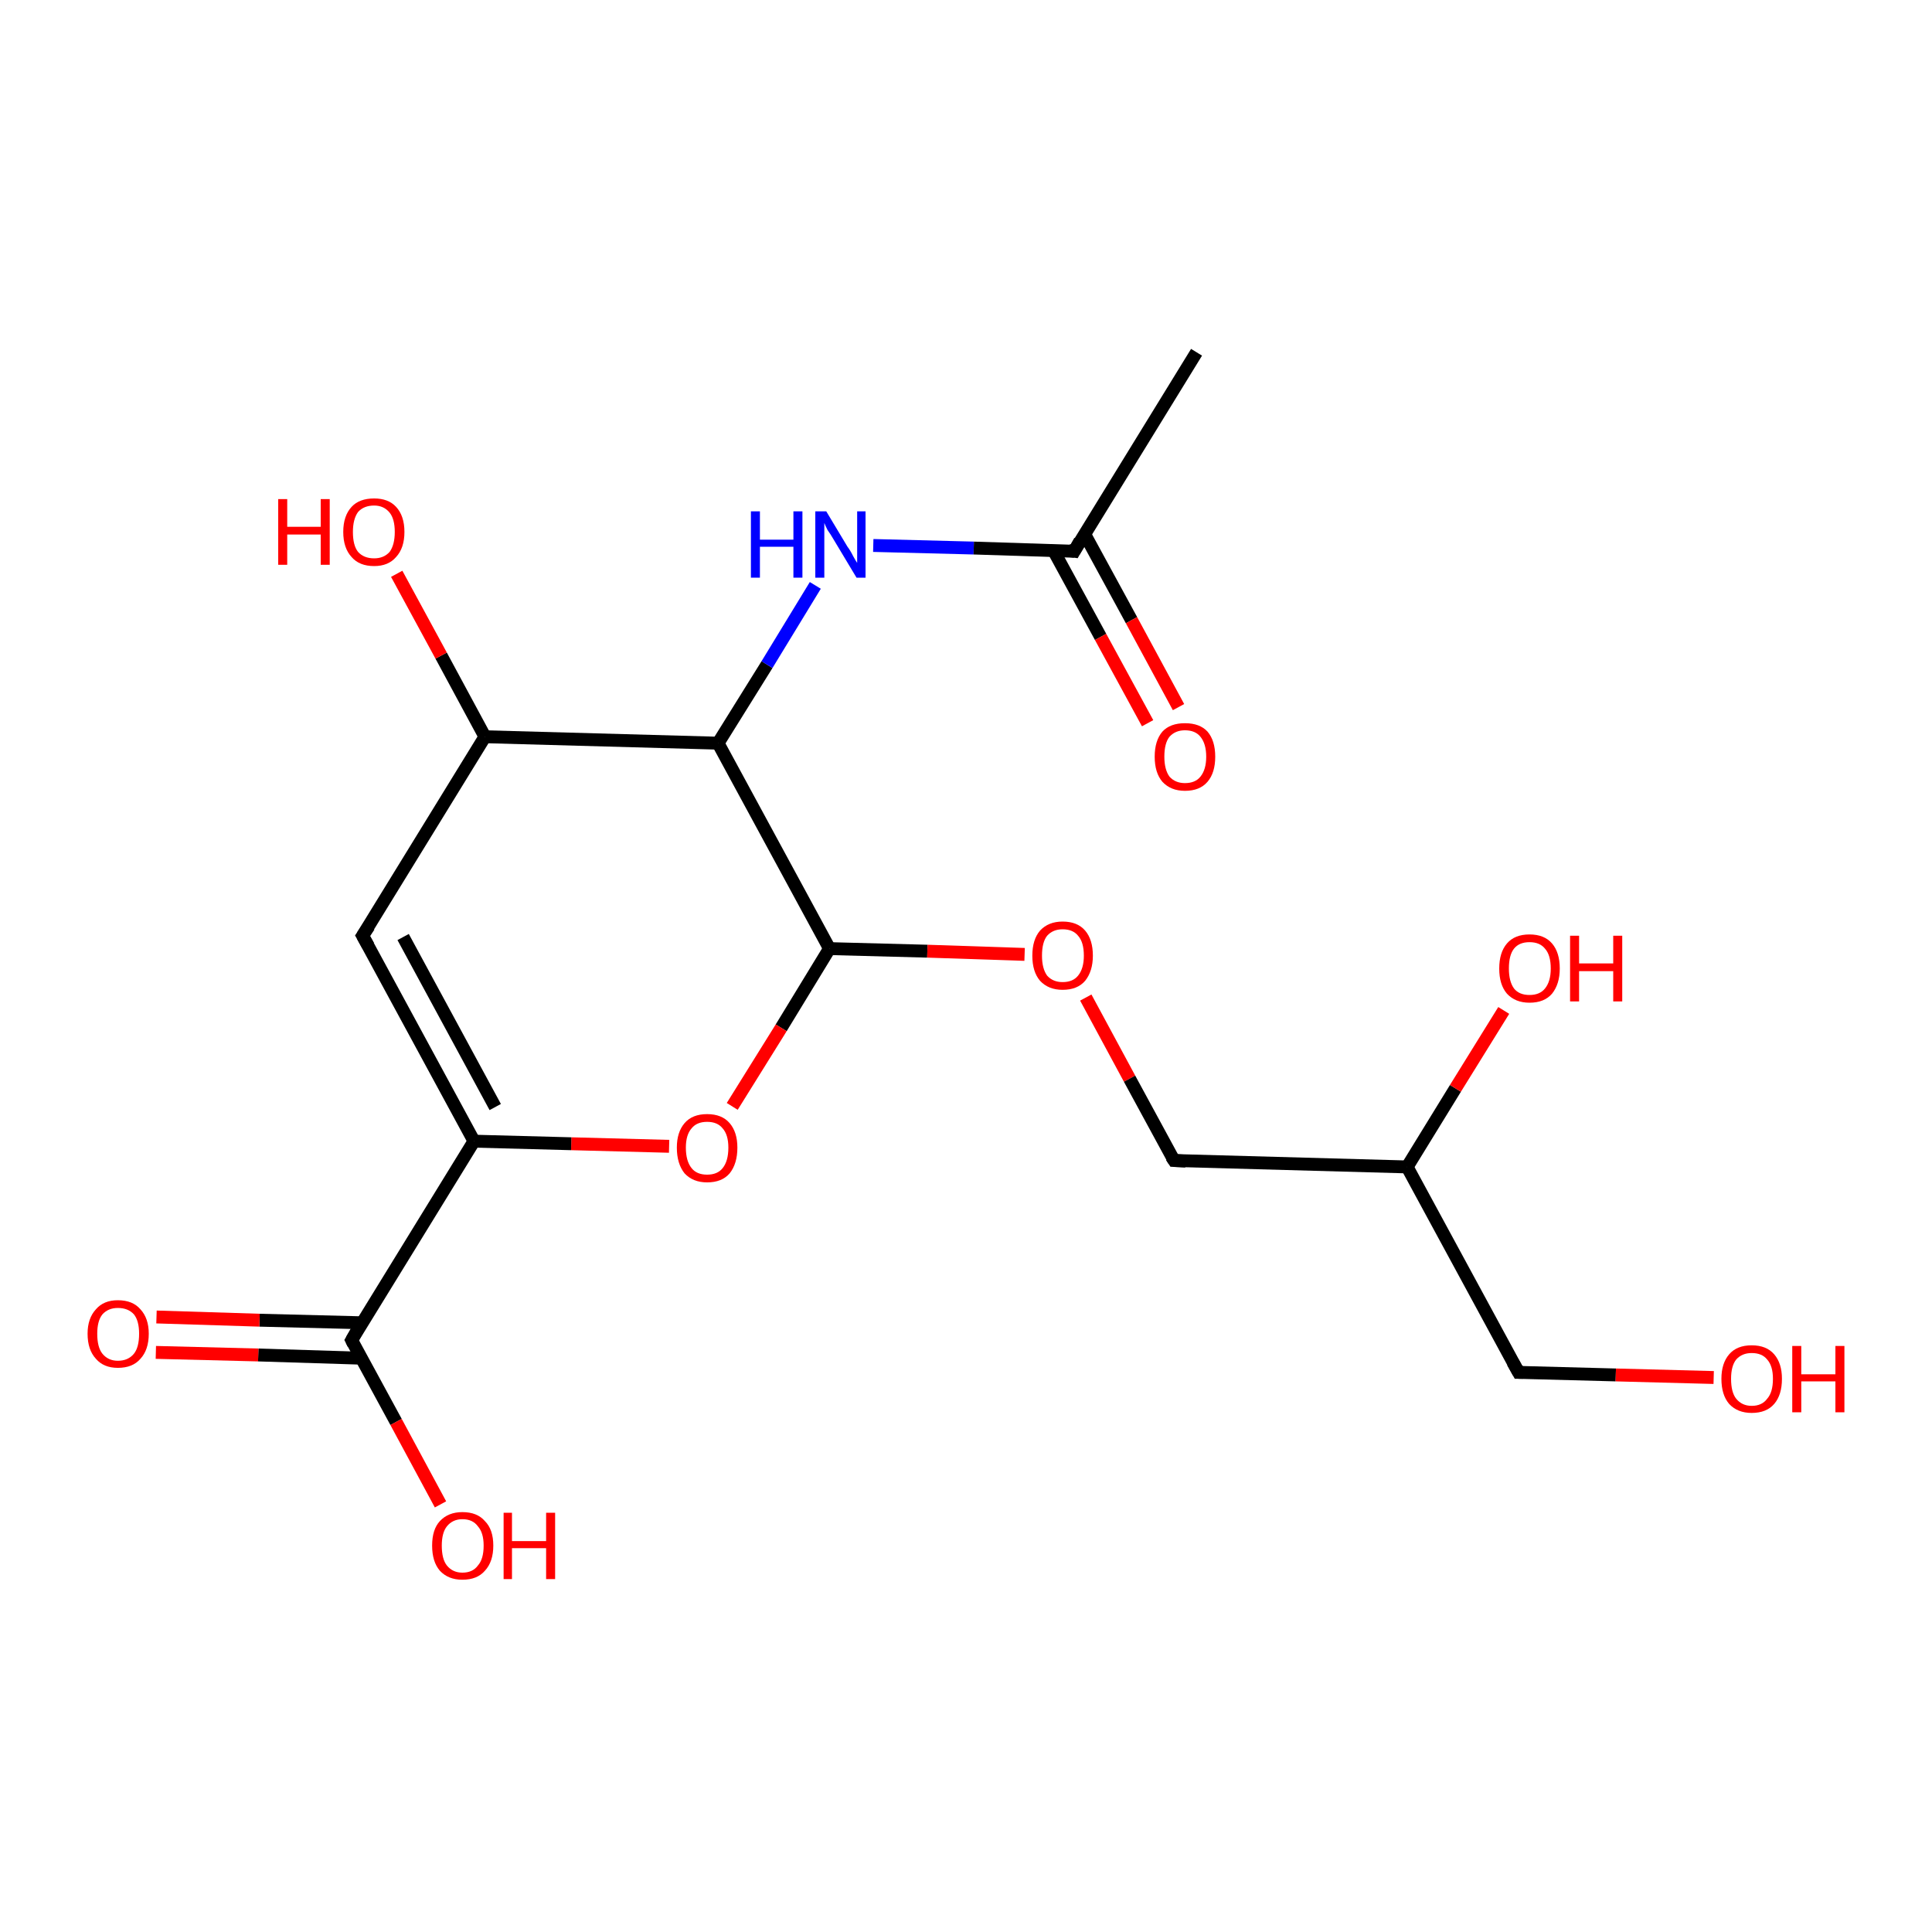 <?xml version='1.0' encoding='iso-8859-1'?>
<svg version='1.1' baseProfile='full'
              xmlns='http://www.w3.org/2000/svg'
                      xmlns:rdkit='http://www.rdkit.org/xml'
                      xmlns:xlink='http://www.w3.org/1999/xlink'
                  xml:space='preserve'
width='300px' height='300px' viewBox='0 0 300 300'>
<!-- END OF HEADER -->
<rect style='opacity:1.0;fill:#FFFFFF;stroke:none' width='300.0' height='300.0' x='0.0' y='0.0'> </rect>
<path class='bond-0 atom-0 atom-1' d='M 54.6,208.1 L 73.6,177.2' style='fill:none;fill-rule:evenodd;stroke:#000000;stroke-width:2.0px;stroke-linecap:butt;stroke-linejoin:miter;stroke-opacity:1' />
<path class='bond-1 atom-1 atom-2' d='M 73.6,177.2 L 56.3,145.3' style='fill:none;fill-rule:evenodd;stroke:#000000;stroke-width:2.0px;stroke-linecap:butt;stroke-linejoin:miter;stroke-opacity:1' />
<path class='bond-1 atom-1 atom-2' d='M 76.9,171.9 L 62.6,145.5' style='fill:none;fill-rule:evenodd;stroke:#000000;stroke-width:2.0px;stroke-linecap:butt;stroke-linejoin:miter;stroke-opacity:1' />
<path class='bond-2 atom-2 atom-3' d='M 56.3,145.3 L 75.3,114.4' style='fill:none;fill-rule:evenodd;stroke:#000000;stroke-width:2.0px;stroke-linecap:butt;stroke-linejoin:miter;stroke-opacity:1' />
<path class='bond-3 atom-3 atom-4' d='M 75.3,114.4 L 111.5,115.4' style='fill:none;fill-rule:evenodd;stroke:#000000;stroke-width:2.0px;stroke-linecap:butt;stroke-linejoin:miter;stroke-opacity:1' />
<path class='bond-4 atom-4 atom-5' d='M 111.5,115.4 L 128.8,147.3' style='fill:none;fill-rule:evenodd;stroke:#000000;stroke-width:2.0px;stroke-linecap:butt;stroke-linejoin:miter;stroke-opacity:1' />
<path class='bond-5 atom-5 atom-6' d='M 128.8,147.3 L 121.3,159.6' style='fill:none;fill-rule:evenodd;stroke:#000000;stroke-width:2.0px;stroke-linecap:butt;stroke-linejoin:miter;stroke-opacity:1' />
<path class='bond-5 atom-5 atom-6' d='M 121.3,159.6 L 113.7,171.8' style='fill:none;fill-rule:evenodd;stroke:#FF0000;stroke-width:2.0px;stroke-linecap:butt;stroke-linejoin:miter;stroke-opacity:1' />
<path class='bond-6 atom-5 atom-7' d='M 128.8,147.3 L 144.0,147.7' style='fill:none;fill-rule:evenodd;stroke:#000000;stroke-width:2.0px;stroke-linecap:butt;stroke-linejoin:miter;stroke-opacity:1' />
<path class='bond-6 atom-5 atom-7' d='M 144.0,147.7 L 159.1,148.2' style='fill:none;fill-rule:evenodd;stroke:#FF0000;stroke-width:2.0px;stroke-linecap:butt;stroke-linejoin:miter;stroke-opacity:1' />
<path class='bond-7 atom-7 atom-8' d='M 168.6,154.9 L 175.4,167.5' style='fill:none;fill-rule:evenodd;stroke:#FF0000;stroke-width:2.0px;stroke-linecap:butt;stroke-linejoin:miter;stroke-opacity:1' />
<path class='bond-7 atom-7 atom-8' d='M 175.4,167.5 L 182.3,180.2' style='fill:none;fill-rule:evenodd;stroke:#000000;stroke-width:2.0px;stroke-linecap:butt;stroke-linejoin:miter;stroke-opacity:1' />
<path class='bond-8 atom-8 atom-9' d='M 182.3,180.2 L 218.5,181.2' style='fill:none;fill-rule:evenodd;stroke:#000000;stroke-width:2.0px;stroke-linecap:butt;stroke-linejoin:miter;stroke-opacity:1' />
<path class='bond-9 atom-9 atom-10' d='M 218.5,181.2 L 235.8,213.1' style='fill:none;fill-rule:evenodd;stroke:#000000;stroke-width:2.0px;stroke-linecap:butt;stroke-linejoin:miter;stroke-opacity:1' />
<path class='bond-10 atom-10 atom-11' d='M 235.8,213.1 L 250.9,213.5' style='fill:none;fill-rule:evenodd;stroke:#000000;stroke-width:2.0px;stroke-linecap:butt;stroke-linejoin:miter;stroke-opacity:1' />
<path class='bond-10 atom-10 atom-11' d='M 250.9,213.5 L 266.1,213.9' style='fill:none;fill-rule:evenodd;stroke:#FF0000;stroke-width:2.0px;stroke-linecap:butt;stroke-linejoin:miter;stroke-opacity:1' />
<path class='bond-11 atom-9 atom-12' d='M 218.5,181.2 L 226.0,169.0' style='fill:none;fill-rule:evenodd;stroke:#000000;stroke-width:2.0px;stroke-linecap:butt;stroke-linejoin:miter;stroke-opacity:1' />
<path class='bond-11 atom-9 atom-12' d='M 226.0,169.0 L 233.5,156.9' style='fill:none;fill-rule:evenodd;stroke:#FF0000;stroke-width:2.0px;stroke-linecap:butt;stroke-linejoin:miter;stroke-opacity:1' />
<path class='bond-12 atom-4 atom-13' d='M 111.5,115.4 L 119.1,103.2' style='fill:none;fill-rule:evenodd;stroke:#000000;stroke-width:2.0px;stroke-linecap:butt;stroke-linejoin:miter;stroke-opacity:1' />
<path class='bond-12 atom-4 atom-13' d='M 119.1,103.2 L 126.6,90.9' style='fill:none;fill-rule:evenodd;stroke:#0000FF;stroke-width:2.0px;stroke-linecap:butt;stroke-linejoin:miter;stroke-opacity:1' />
<path class='bond-13 atom-13 atom-14' d='M 135.6,84.7 L 151.2,85.1' style='fill:none;fill-rule:evenodd;stroke:#0000FF;stroke-width:2.0px;stroke-linecap:butt;stroke-linejoin:miter;stroke-opacity:1' />
<path class='bond-13 atom-13 atom-14' d='M 151.2,85.1 L 166.8,85.6' style='fill:none;fill-rule:evenodd;stroke:#000000;stroke-width:2.0px;stroke-linecap:butt;stroke-linejoin:miter;stroke-opacity:1' />
<path class='bond-14 atom-14 atom-15' d='M 166.8,85.6 L 185.8,54.7' style='fill:none;fill-rule:evenodd;stroke:#000000;stroke-width:2.0px;stroke-linecap:butt;stroke-linejoin:miter;stroke-opacity:1' />
<path class='bond-15 atom-14 atom-16' d='M 163.6,85.5 L 170.9,98.9' style='fill:none;fill-rule:evenodd;stroke:#000000;stroke-width:2.0px;stroke-linecap:butt;stroke-linejoin:miter;stroke-opacity:1' />
<path class='bond-15 atom-14 atom-16' d='M 170.9,98.9 L 178.2,112.3' style='fill:none;fill-rule:evenodd;stroke:#FF0000;stroke-width:2.0px;stroke-linecap:butt;stroke-linejoin:miter;stroke-opacity:1' />
<path class='bond-15 atom-14 atom-16' d='M 168.4,82.9 L 175.7,96.3' style='fill:none;fill-rule:evenodd;stroke:#000000;stroke-width:2.0px;stroke-linecap:butt;stroke-linejoin:miter;stroke-opacity:1' />
<path class='bond-15 atom-14 atom-16' d='M 175.7,96.3 L 183.0,109.8' style='fill:none;fill-rule:evenodd;stroke:#FF0000;stroke-width:2.0px;stroke-linecap:butt;stroke-linejoin:miter;stroke-opacity:1' />
<path class='bond-16 atom-3 atom-17' d='M 75.3,114.4 L 68.5,101.8' style='fill:none;fill-rule:evenodd;stroke:#000000;stroke-width:2.0px;stroke-linecap:butt;stroke-linejoin:miter;stroke-opacity:1' />
<path class='bond-16 atom-3 atom-17' d='M 68.5,101.8 L 61.6,89.1' style='fill:none;fill-rule:evenodd;stroke:#FF0000;stroke-width:2.0px;stroke-linecap:butt;stroke-linejoin:miter;stroke-opacity:1' />
<path class='bond-17 atom-0 atom-18' d='M 56.2,205.4 L 40.3,205.0' style='fill:none;fill-rule:evenodd;stroke:#000000;stroke-width:2.0px;stroke-linecap:butt;stroke-linejoin:miter;stroke-opacity:1' />
<path class='bond-17 atom-0 atom-18' d='M 40.3,205.0 L 24.3,204.5' style='fill:none;fill-rule:evenodd;stroke:#FF0000;stroke-width:2.0px;stroke-linecap:butt;stroke-linejoin:miter;stroke-opacity:1' />
<path class='bond-17 atom-0 atom-18' d='M 56.1,210.9 L 40.1,210.4' style='fill:none;fill-rule:evenodd;stroke:#000000;stroke-width:2.0px;stroke-linecap:butt;stroke-linejoin:miter;stroke-opacity:1' />
<path class='bond-17 atom-0 atom-18' d='M 40.1,210.4 L 24.2,210.0' style='fill:none;fill-rule:evenodd;stroke:#FF0000;stroke-width:2.0px;stroke-linecap:butt;stroke-linejoin:miter;stroke-opacity:1' />
<path class='bond-18 atom-0 atom-19' d='M 54.6,208.1 L 61.5,220.8' style='fill:none;fill-rule:evenodd;stroke:#000000;stroke-width:2.0px;stroke-linecap:butt;stroke-linejoin:miter;stroke-opacity:1' />
<path class='bond-18 atom-0 atom-19' d='M 61.5,220.8 L 68.4,233.6' style='fill:none;fill-rule:evenodd;stroke:#FF0000;stroke-width:2.0px;stroke-linecap:butt;stroke-linejoin:miter;stroke-opacity:1' />
<path class='bond-19 atom-6 atom-1' d='M 103.9,178.0 L 88.7,177.6' style='fill:none;fill-rule:evenodd;stroke:#FF0000;stroke-width:2.0px;stroke-linecap:butt;stroke-linejoin:miter;stroke-opacity:1' />
<path class='bond-19 atom-6 atom-1' d='M 88.7,177.6 L 73.6,177.2' style='fill:none;fill-rule:evenodd;stroke:#000000;stroke-width:2.0px;stroke-linecap:butt;stroke-linejoin:miter;stroke-opacity:1' />
<path d='M 55.5,206.5 L 54.6,208.1 L 54.9,208.7' style='fill:none;stroke:#000000;stroke-width:2.0px;stroke-linecap:butt;stroke-linejoin:miter;stroke-opacity:1;' />
<path d='M 57.2,146.9 L 56.3,145.3 L 57.3,143.8' style='fill:none;stroke:#000000;stroke-width:2.0px;stroke-linecap:butt;stroke-linejoin:miter;stroke-opacity:1;' />
<path d='M 181.9,179.6 L 182.3,180.2 L 184.1,180.3' style='fill:none;stroke:#000000;stroke-width:2.0px;stroke-linecap:butt;stroke-linejoin:miter;stroke-opacity:1;' />
<path d='M 234.9,211.5 L 235.8,213.1 L 236.5,213.1' style='fill:none;stroke:#000000;stroke-width:2.0px;stroke-linecap:butt;stroke-linejoin:miter;stroke-opacity:1;' />
<path d='M 166.0,85.5 L 166.8,85.6 L 167.7,84.0' style='fill:none;stroke:#000000;stroke-width:2.0px;stroke-linecap:butt;stroke-linejoin:miter;stroke-opacity:1;' />
<path class='atom-6' d='M 105.1 178.2
Q 105.1 175.8, 106.3 174.4
Q 107.5 173.0, 109.8 173.0
Q 112.1 173.0, 113.3 174.4
Q 114.5 175.8, 114.5 178.2
Q 114.5 180.7, 113.3 182.2
Q 112.1 183.6, 109.8 183.6
Q 107.6 183.6, 106.3 182.2
Q 105.1 180.7, 105.1 178.2
M 109.8 182.4
Q 111.4 182.4, 112.2 181.4
Q 113.1 180.3, 113.1 178.2
Q 113.1 176.2, 112.2 175.2
Q 111.4 174.2, 109.8 174.2
Q 108.2 174.2, 107.4 175.2
Q 106.5 176.2, 106.5 178.2
Q 106.5 180.3, 107.4 181.4
Q 108.2 182.4, 109.8 182.4
' fill='#FF0000'/>
<path class='atom-7' d='M 160.3 148.4
Q 160.3 145.9, 161.5 144.5
Q 162.8 143.1, 165.0 143.1
Q 167.3 143.1, 168.5 144.5
Q 169.7 145.9, 169.7 148.4
Q 169.7 150.8, 168.5 152.3
Q 167.3 153.7, 165.0 153.7
Q 162.8 153.7, 161.5 152.3
Q 160.3 150.9, 160.3 148.4
M 165.0 152.5
Q 166.6 152.5, 167.4 151.5
Q 168.3 150.4, 168.3 148.4
Q 168.3 146.3, 167.4 145.3
Q 166.6 144.3, 165.0 144.3
Q 163.5 144.3, 162.6 145.3
Q 161.8 146.3, 161.8 148.4
Q 161.8 150.4, 162.6 151.5
Q 163.5 152.5, 165.0 152.5
' fill='#FF0000'/>
<path class='atom-11' d='M 267.3 214.1
Q 267.3 211.7, 268.5 210.3
Q 269.7 208.9, 272.0 208.9
Q 274.3 208.9, 275.5 210.3
Q 276.7 211.7, 276.7 214.1
Q 276.7 216.6, 275.5 218.0
Q 274.3 219.4, 272.0 219.4
Q 269.8 219.4, 268.5 218.0
Q 267.3 216.6, 267.3 214.1
M 272.0 218.3
Q 273.6 218.3, 274.4 217.2
Q 275.3 216.2, 275.3 214.1
Q 275.3 212.1, 274.4 211.1
Q 273.6 210.1, 272.0 210.1
Q 270.5 210.1, 269.6 211.1
Q 268.8 212.1, 268.8 214.1
Q 268.8 216.2, 269.6 217.2
Q 270.5 218.3, 272.0 218.3
' fill='#FF0000'/>
<path class='atom-11' d='M 278.3 209.0
L 279.7 209.0
L 279.7 213.4
L 285.0 213.4
L 285.0 209.0
L 286.4 209.0
L 286.4 219.3
L 285.0 219.3
L 285.0 214.5
L 279.7 214.5
L 279.7 219.3
L 278.3 219.3
L 278.3 209.0
' fill='#FF0000'/>
<path class='atom-12' d='M 232.8 150.4
Q 232.8 147.9, 234.0 146.5
Q 235.2 145.1, 237.5 145.1
Q 239.8 145.1, 241.0 146.5
Q 242.2 147.9, 242.2 150.4
Q 242.2 152.8, 241.0 154.3
Q 239.8 155.7, 237.5 155.7
Q 235.3 155.7, 234.0 154.3
Q 232.8 152.9, 232.8 150.4
M 237.5 154.5
Q 239.1 154.5, 239.9 153.5
Q 240.8 152.4, 240.8 150.4
Q 240.8 148.3, 239.9 147.3
Q 239.1 146.3, 237.5 146.3
Q 235.9 146.3, 235.1 147.3
Q 234.3 148.3, 234.3 150.4
Q 234.3 152.4, 235.1 153.5
Q 235.9 154.5, 237.5 154.5
' fill='#FF0000'/>
<path class='atom-12' d='M 243.8 145.3
L 245.2 145.3
L 245.2 149.6
L 250.5 149.6
L 250.5 145.3
L 251.9 145.3
L 251.9 155.5
L 250.5 155.5
L 250.5 150.8
L 245.2 150.8
L 245.2 155.5
L 243.8 155.5
L 243.8 145.3
' fill='#FF0000'/>
<path class='atom-13' d='M 116.6 79.4
L 118.0 79.4
L 118.0 83.8
L 123.2 83.8
L 123.2 79.4
L 124.6 79.4
L 124.6 89.7
L 123.2 89.7
L 123.2 84.9
L 118.0 84.9
L 118.0 89.7
L 116.6 89.7
L 116.6 79.4
' fill='#0000FF'/>
<path class='atom-13' d='M 128.3 79.4
L 131.6 84.9
Q 132.0 85.4, 132.5 86.4
Q 133.0 87.3, 133.1 87.4
L 133.1 79.4
L 134.4 79.4
L 134.4 89.7
L 133.0 89.7
L 129.4 83.7
Q 129.0 83.0, 128.5 82.3
Q 128.1 81.5, 128.0 81.2
L 128.0 89.7
L 126.6 89.7
L 126.6 79.4
L 128.3 79.4
' fill='#0000FF'/>
<path class='atom-16' d='M 179.3 117.5
Q 179.3 115.0, 180.5 113.6
Q 181.7 112.3, 184.0 112.3
Q 186.3 112.3, 187.5 113.6
Q 188.7 115.0, 188.7 117.5
Q 188.7 120.0, 187.5 121.4
Q 186.3 122.8, 184.0 122.8
Q 181.8 122.8, 180.5 121.4
Q 179.3 120.0, 179.3 117.5
M 184.0 121.6
Q 185.6 121.6, 186.4 120.6
Q 187.3 119.5, 187.3 117.5
Q 187.3 115.5, 186.4 114.4
Q 185.6 113.4, 184.0 113.4
Q 182.5 113.4, 181.6 114.4
Q 180.8 115.4, 180.8 117.5
Q 180.8 119.5, 181.6 120.6
Q 182.5 121.6, 184.0 121.6
' fill='#FF0000'/>
<path class='atom-17' d='M 43.2 77.5
L 44.6 77.5
L 44.6 81.8
L 49.8 81.8
L 49.8 77.5
L 51.2 77.5
L 51.2 87.7
L 49.8 87.7
L 49.8 83.0
L 44.6 83.0
L 44.6 87.7
L 43.2 87.7
L 43.2 77.5
' fill='#FF0000'/>
<path class='atom-17' d='M 53.3 82.6
Q 53.3 80.1, 54.6 78.7
Q 55.8 77.4, 58.1 77.4
Q 60.3 77.4, 61.5 78.7
Q 62.8 80.1, 62.8 82.6
Q 62.8 85.1, 61.5 86.5
Q 60.3 87.9, 58.1 87.9
Q 55.8 87.9, 54.6 86.5
Q 53.3 85.1, 53.3 82.6
M 58.1 86.7
Q 59.6 86.7, 60.5 85.7
Q 61.3 84.6, 61.3 82.6
Q 61.3 80.6, 60.5 79.6
Q 59.6 78.5, 58.1 78.5
Q 56.5 78.5, 55.6 79.5
Q 54.8 80.6, 54.8 82.6
Q 54.8 84.7, 55.6 85.7
Q 56.5 86.7, 58.1 86.7
' fill='#FF0000'/>
<path class='atom-18' d='M 13.6 207.1
Q 13.6 204.7, 14.9 203.3
Q 16.1 201.9, 18.3 201.9
Q 20.6 201.9, 21.8 203.3
Q 23.1 204.7, 23.1 207.1
Q 23.1 209.6, 21.8 211.0
Q 20.6 212.4, 18.3 212.4
Q 16.1 212.4, 14.9 211.0
Q 13.6 209.6, 13.6 207.1
M 18.3 211.3
Q 19.9 211.3, 20.8 210.2
Q 21.6 209.2, 21.6 207.1
Q 21.6 205.1, 20.8 204.1
Q 19.9 203.1, 18.3 203.1
Q 16.8 203.1, 15.9 204.1
Q 15.1 205.1, 15.1 207.1
Q 15.1 209.2, 15.9 210.2
Q 16.8 211.3, 18.3 211.3
' fill='#FF0000'/>
<path class='atom-19' d='M 67.1 240.0
Q 67.1 237.5, 68.3 236.2
Q 69.6 234.8, 71.8 234.8
Q 74.1 234.8, 75.3 236.2
Q 76.6 237.5, 76.6 240.0
Q 76.6 242.5, 75.3 243.9
Q 74.1 245.3, 71.8 245.3
Q 69.6 245.3, 68.3 243.9
Q 67.1 242.5, 67.1 240.0
M 71.8 244.2
Q 73.4 244.2, 74.2 243.1
Q 75.1 242.1, 75.1 240.0
Q 75.1 238.0, 74.2 237.0
Q 73.4 235.9, 71.8 235.9
Q 70.3 235.9, 69.4 237.0
Q 68.6 238.0, 68.6 240.0
Q 68.6 242.1, 69.4 243.1
Q 70.3 244.2, 71.8 244.2
' fill='#FF0000'/>
<path class='atom-19' d='M 78.2 234.9
L 79.5 234.9
L 79.5 239.3
L 84.8 239.3
L 84.8 234.9
L 86.2 234.9
L 86.2 245.2
L 84.8 245.2
L 84.8 240.4
L 79.5 240.4
L 79.5 245.2
L 78.2 245.2
L 78.2 234.9
' fill='#FF0000'/>
</svg>
